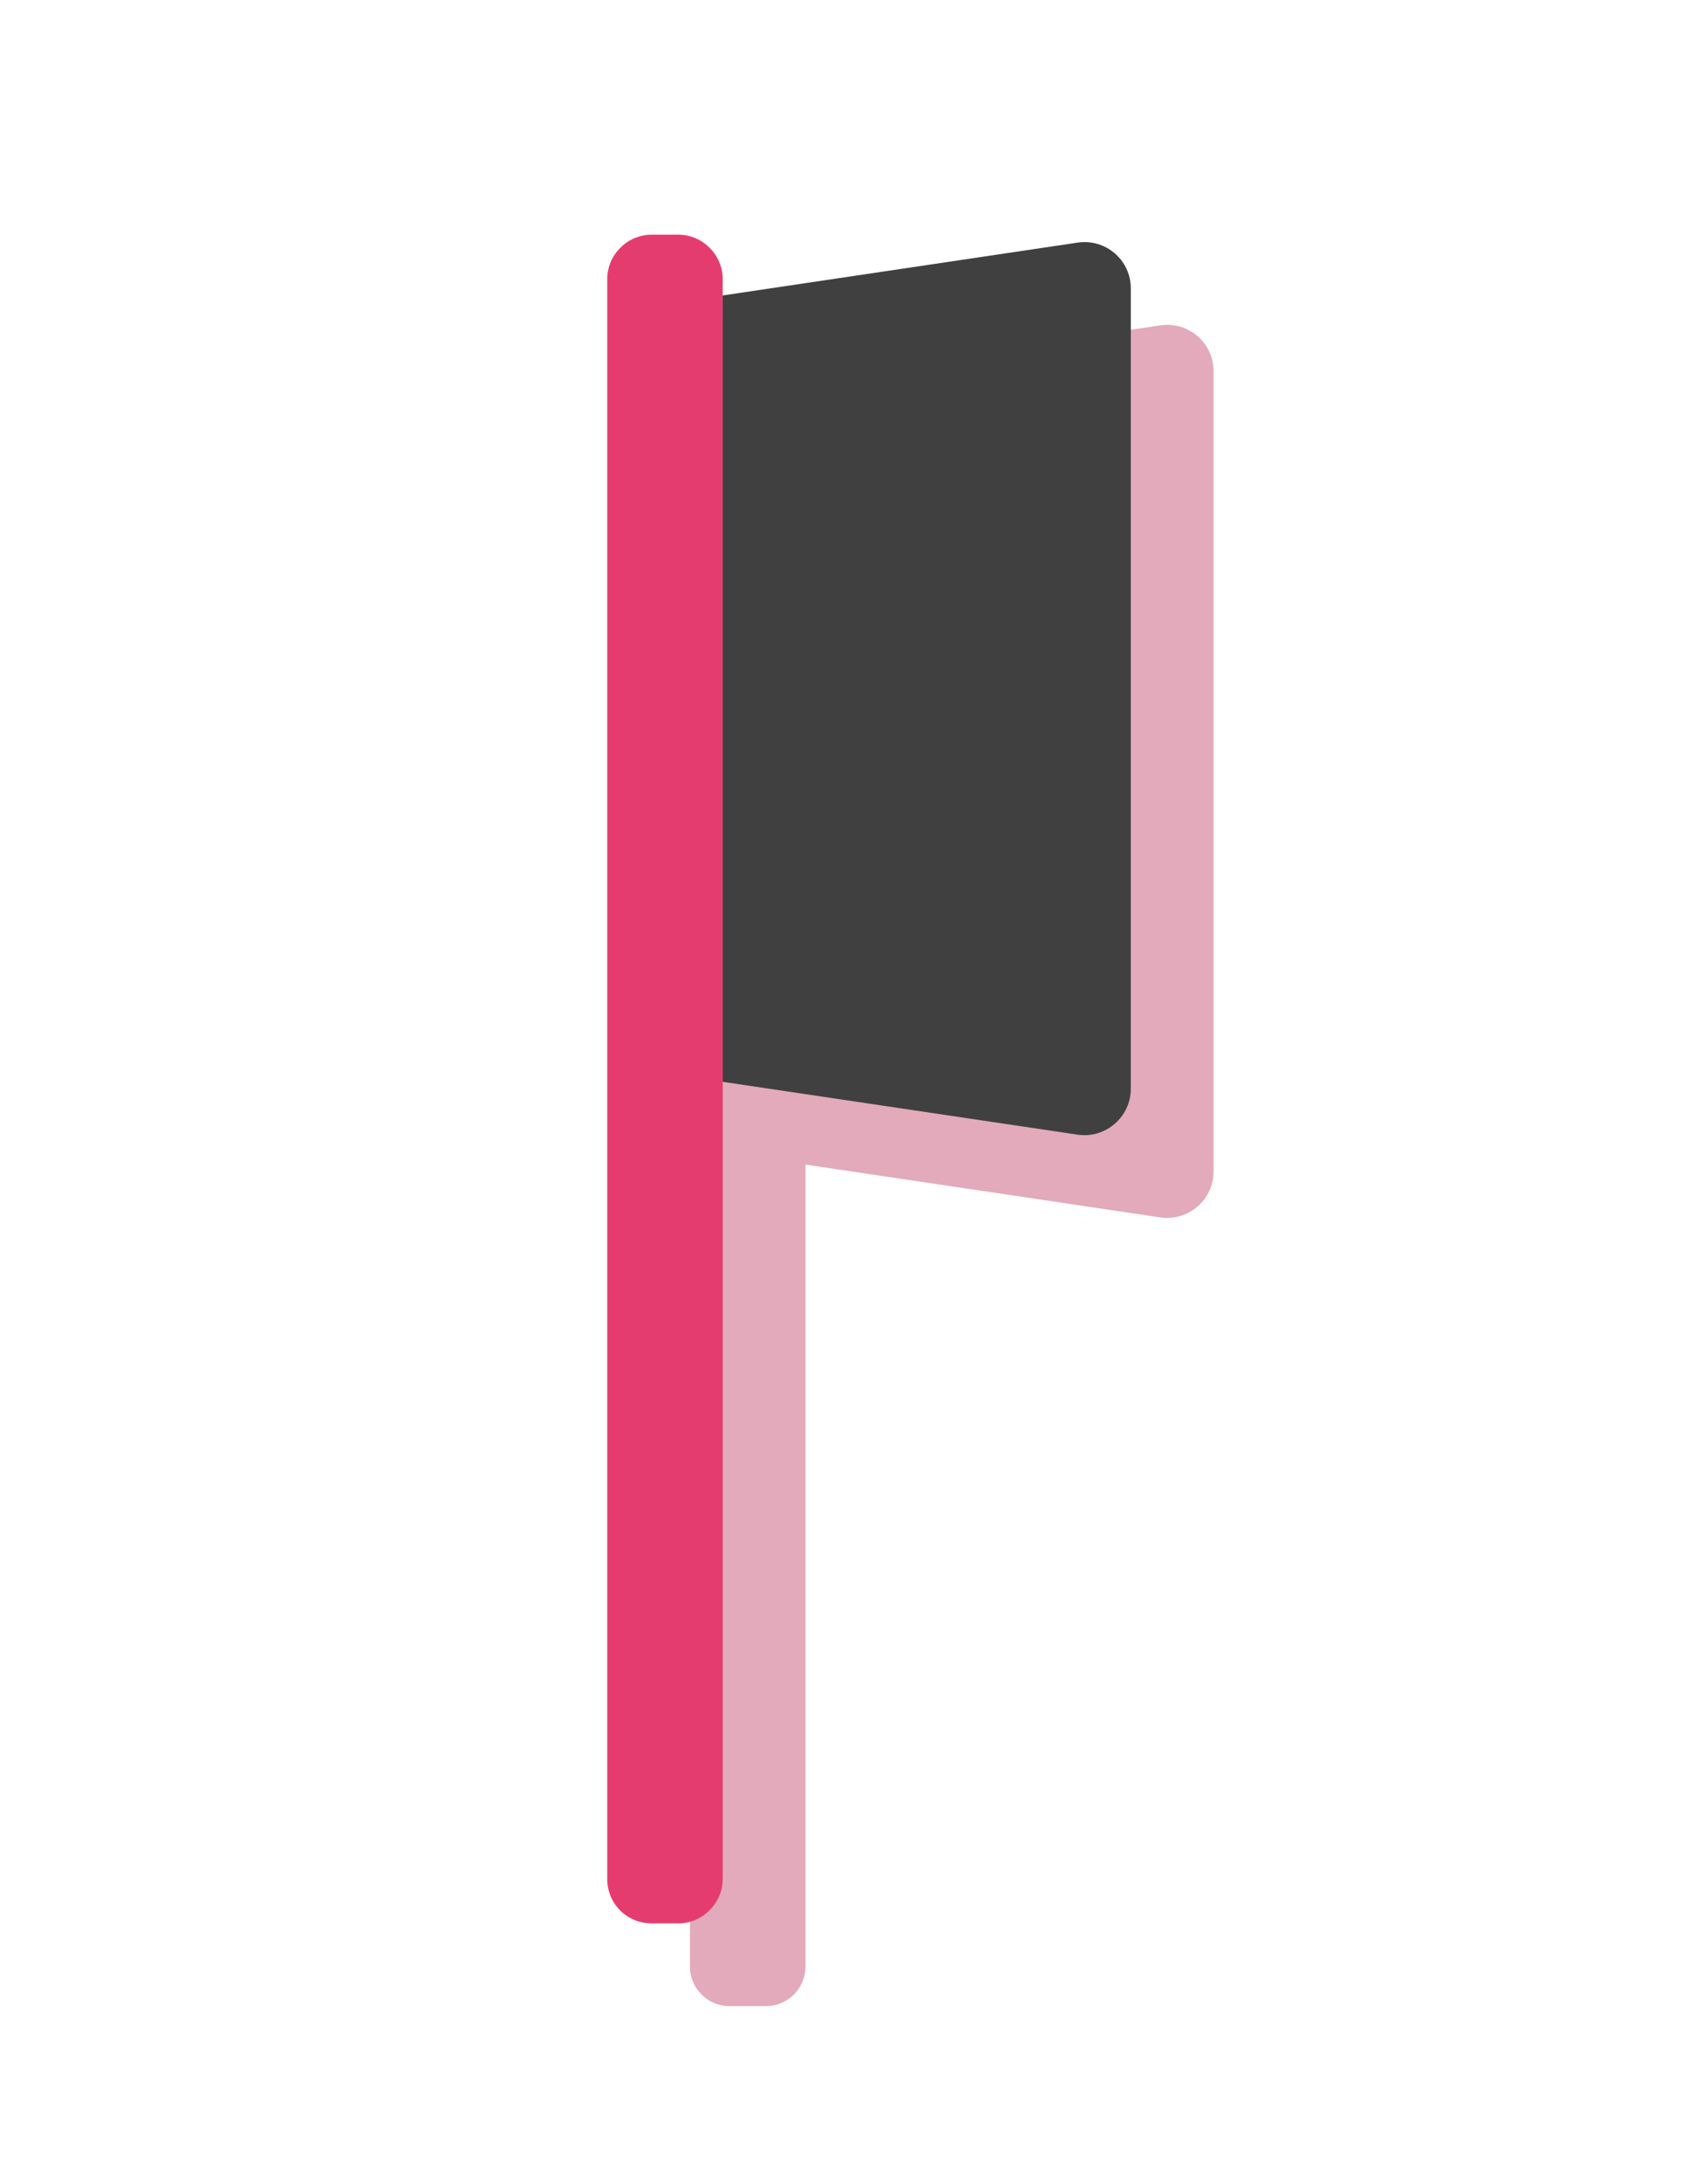 <?xml version="1.0" encoding="utf-8"?>
<svg id="master-artboard" viewBox="0 0 362.581 467.097" version="1.1" xmlns="http://www.w3.org/2000/svg" x="0px" y="0px" style="enable-background:new 0 0 1400 980;" width="362.581px" height="467.097px"><rect id="ee-background" x="0" y="0" width="362.581" height="467.097" style="fill: white; fill-opacity: 0; pointer-events: none;"/>


<path class="st1" d="M1094,522.5l-75.9,11.3v-4.6c0-4.6-3.8-8.4-8.4-8.4h-7.9c-4.6,0-8.4,3.8-8.4,8.4v344.4c0,4.6,3.8,8.4,8.4,8.4&#10;&#9;&#9;h7.9c4.6,0,8.4-3.8,8.4-8.4V702l75.9,11.3c6,0.9,11.4-3.8,11.4-9.8V532.3C1105.4,526.2,1100,521.6,1094,522.5z" style="fill: rgb(226, 170, 186);" transform="matrix(1, 0, 0, 1, -845.806, -452.903)"/><path class="st2" d="M985.2,864.3h5.7c5.2,0,9.5-4.3,9.5-9.5V512.6c0-5.2-4.3-9.5-9.5-9.5h-5.7c-5.2,0-9.5,4.3-9.5,9.5v342.2&#10;&#9;&#9;&#9;C975.7,860.1,979.9,864.3,985.2,864.3z" style="fill: rgb(229, 60, 112);" transform="matrix(1, 0, 0, 1, -845.806, -452.903)"/><path class="st4" d="M1000.4,684.3l75.9,11.3c6,0.9,11.4-3.8,11.4-9.8V514.6c0-6.1-5.4-10.7-11.4-9.8l-75.9,11.3V684.3z" style="fill: rgb(64, 64, 65);" transform="matrix(1, 0, 0, 1, -845.806, -452.903)"/>
</svg>